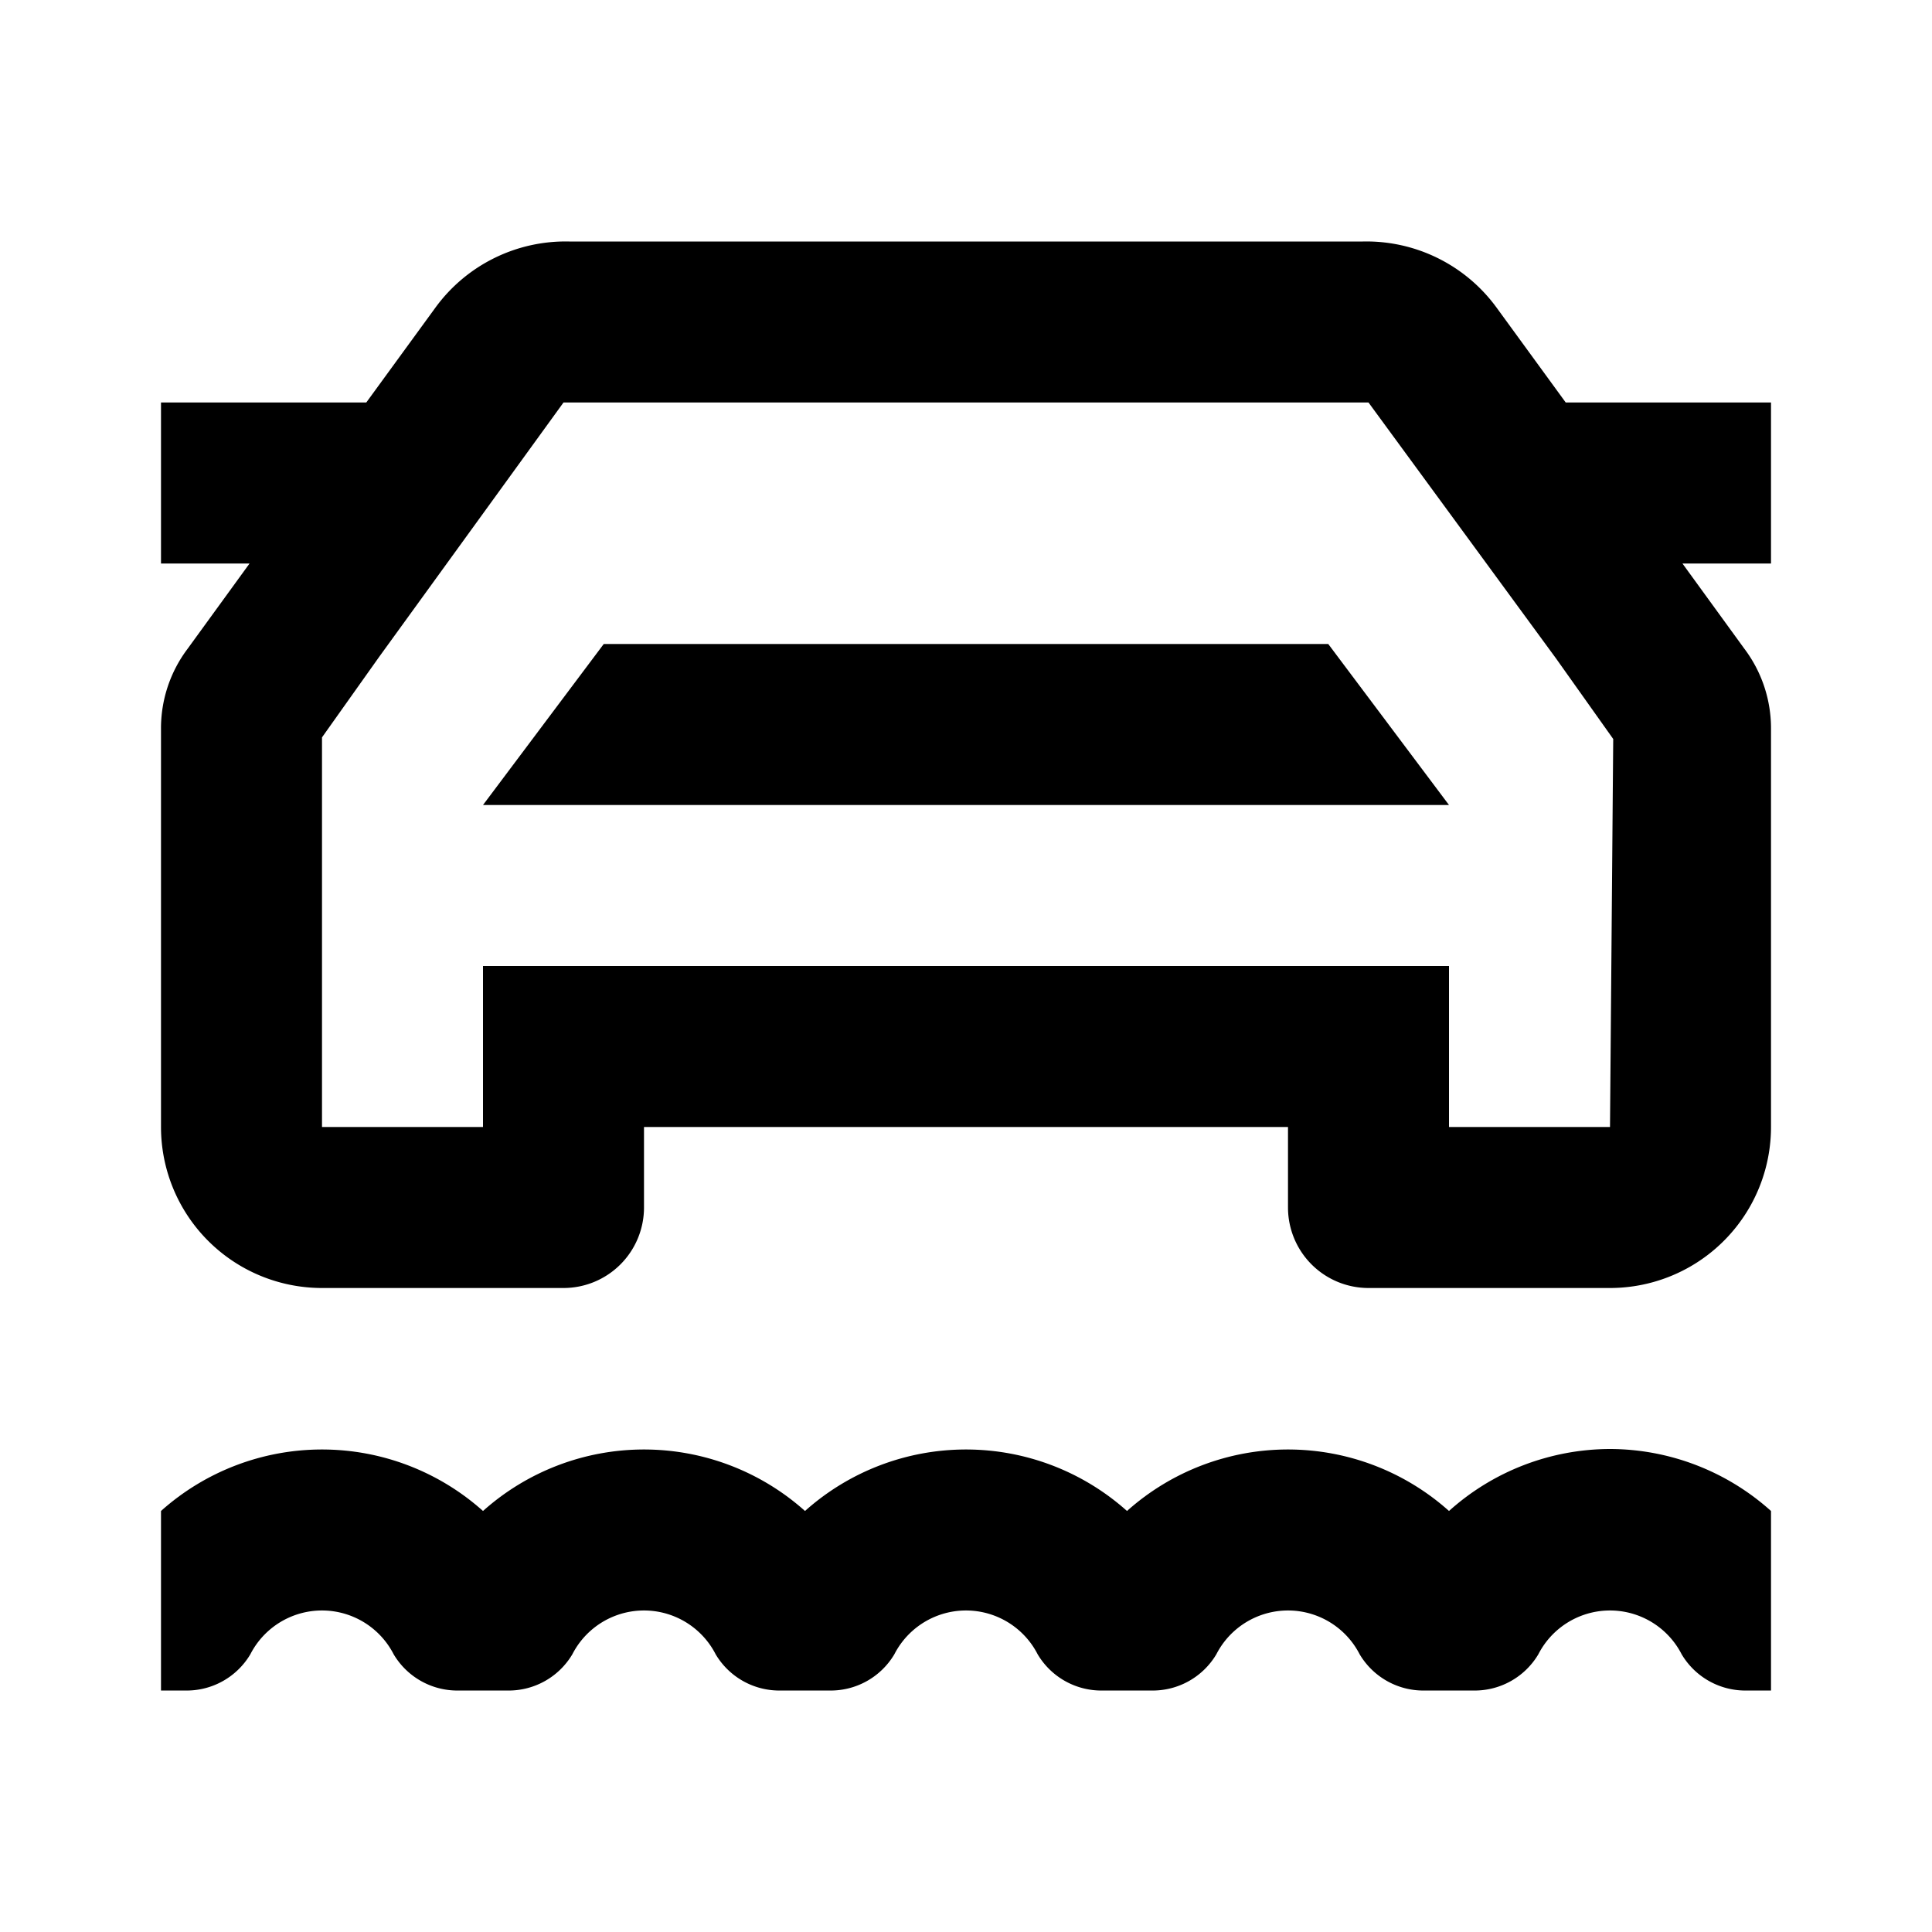 <svg xmlns="http://www.w3.org/2000/svg" viewBox="0 0 24 24"><defs><style>.cls-1{fill:none;}</style></defs><g id="Layer_2" data-name="Layer 2"><g id="UI_Outline" data-name="UI Outline"><g id="road-unpaved"><rect class="cls-1" width="24" height="24"/><path d="M20,18a3,3,0,0,0-2,.77,3,3,0,0,0-4,0,3,3,0,0,0-4,0,3,3,0,0,0-4,0,3,3,0,0,0-4,0V21h.29a.92.92,0,0,0,.82-.45,1,1,0,0,1,1.78,0,.92.92,0,0,0,.82.45h.58a.92.92,0,0,0,.82-.45,1,1,0,0,1,1.78,0,.92.92,0,0,0,.82.45h.58a.92.92,0,0,0,.82-.45,1,1,0,0,1,1.78,0,.92.92,0,0,0,.82.45h.58a.92.92,0,0,0,.82-.45,1,1,0,0,1,1.78,0,.92.92,0,0,0,.82.45h.58a.92.92,0,0,0,.82-.45,1,1,0,0,1,1.78,0,.92.92,0,0,0,.82.45H22V18.77A3,3,0,0,0,20,18ZM22,5H19.45l-.86-1.18A2,2,0,0,0,16.93,3H7.07a2,2,0,0,0-1.66.82L4.55,5H2V7H3.1L2.33,8.06a1.64,1.64,0,0,0-.33,1V14a2,2,0,0,0,2,2H7a1,1,0,0,0,1-1V14h8v1a1,1,0,0,0,1,1h3a2,2,0,0,0,2-2V9.06a1.64,1.64,0,0,0-.33-1L20.9,7H22Zm-2,9H18V12H6v2H4V9.16l.71-1L7,5H17l2.33,3.18.71,1ZM7.5,8,6,10H18L16.5,8Z"/></g></g></g></svg>